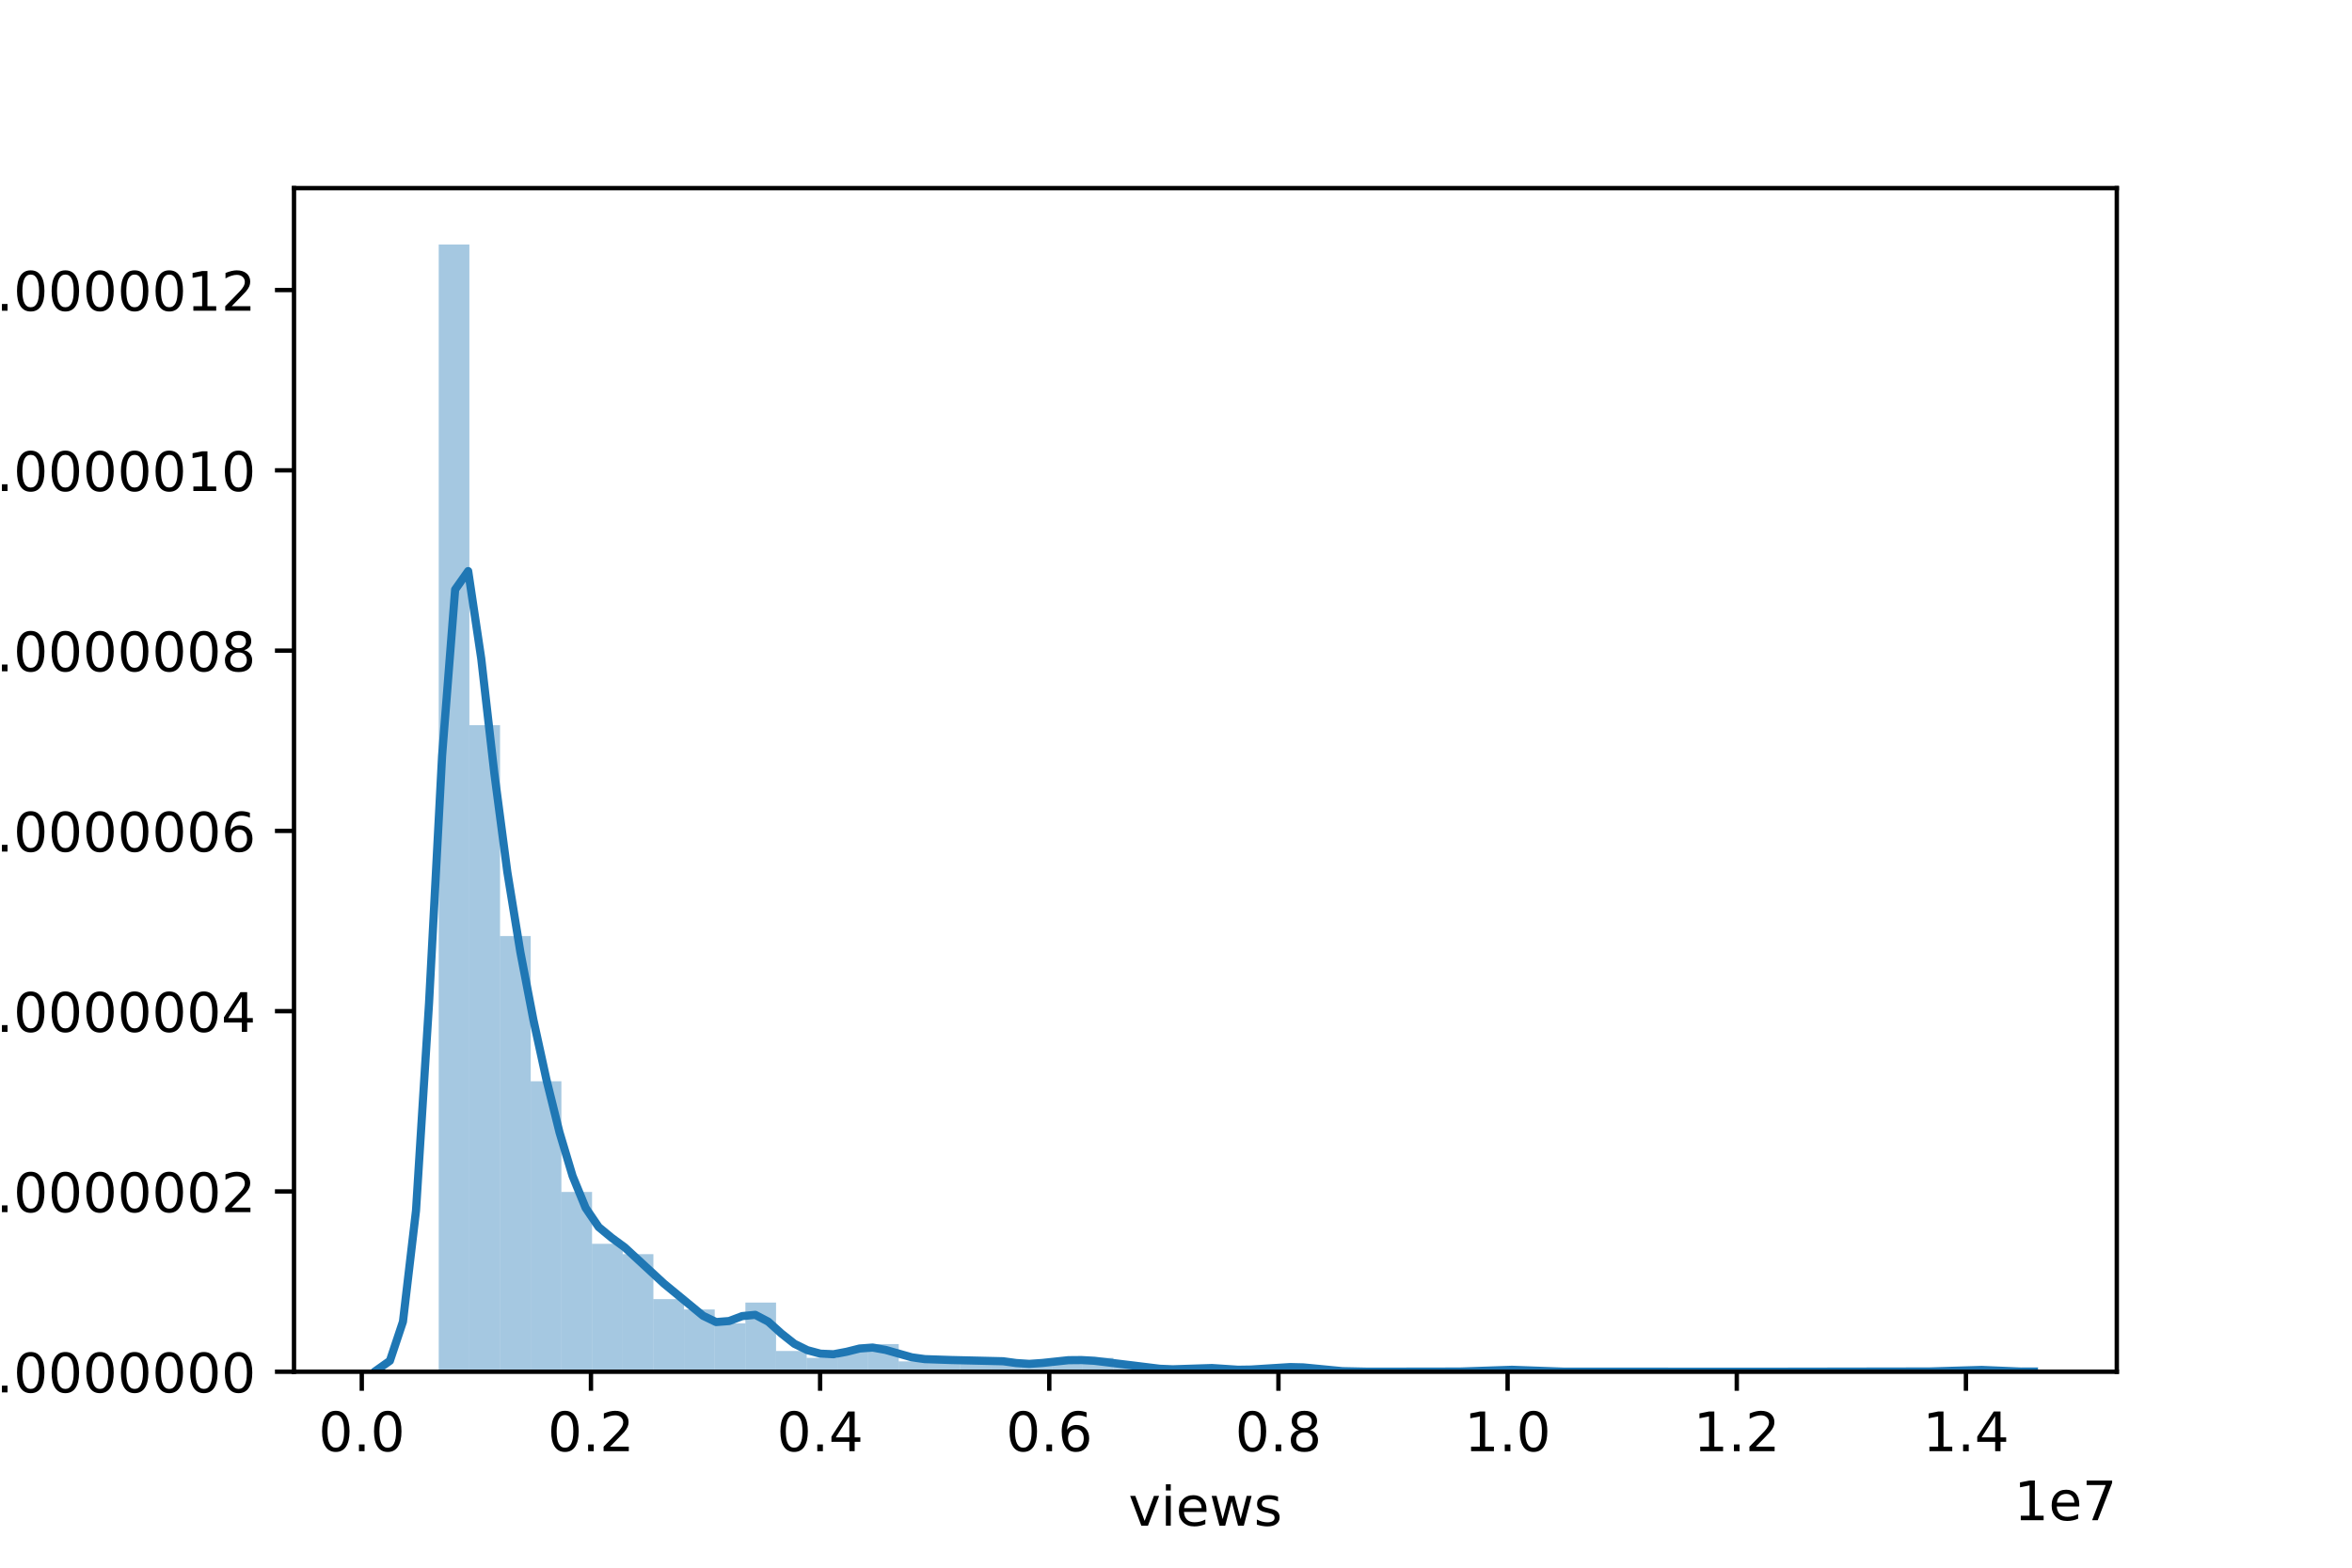 <?xml version="1.0" encoding="utf-8" standalone="no"?>
<!DOCTYPE svg PUBLIC "-//W3C//DTD SVG 1.1//EN"
  "http://www.w3.org/Graphics/SVG/1.1/DTD/svg11.dtd">
<!-- Created with matplotlib (https://matplotlib.org/) -->
<svg height="288pt" version="1.1" viewBox="0 0 432 288" width="432pt" xmlns="http://www.w3.org/2000/svg" xmlns:xlink="http://www.w3.org/1999/xlink">
 <defs>
  <style type="text/css">
*{stroke-linecap:butt;stroke-linejoin:round;}
  </style>
 </defs>
 <g id="figure_1">
  <g id="patch_1">
   <path d="M 0 288 
L 432 288 
L 432 0 
L 0 0 
z
" style="fill:#ffffff;"/>
  </g>
  <g id="axes_1">
   <g id="patch_2">
    <path d="M 54 252 
L 388.8 252 
L 388.8 34.56 
L 54 34.56 
z
" style="fill:#ffffff;"/>
   </g>
   <g id="patch_3">
    <path clip-path="url(#p21135f9835)" d="M 80.581 252 
L 86.214 252 
L 86.214 44.914 
L 80.581 44.914 
z
" style="fill:#1f77b4;opacity:0.4;"/>
   </g>
   <g id="patch_4">
    <path clip-path="url(#p21135f9835)" d="M 86.214 252 
L 91.847 252 
L 91.847 133.212 
L 86.214 133.212 
z
" style="fill:#1f77b4;opacity:0.4;"/>
   </g>
   <g id="patch_5">
    <path clip-path="url(#p21135f9835)" d="M 91.847 252 
L 97.48 252 
L 97.48 171.961 
L 91.847 171.961 
z
" style="fill:#1f77b4;opacity:0.4;"/>
   </g>
   <g id="patch_6">
    <path clip-path="url(#p21135f9835)" d="M 97.48 252 
L 103.112 252 
L 103.112 198.64 
L 97.48 198.64 
z
" style="fill:#1f77b4;opacity:0.4;"/>
   </g>
   <g id="patch_7">
    <path clip-path="url(#p21135f9835)" d="M 103.112 252 
L 108.745 252 
L 108.745 218.968 
L 103.112 218.968 
z
" style="fill:#1f77b4;opacity:0.4;"/>
   </g>
   <g id="patch_8">
    <path clip-path="url(#p21135f9835)" d="M 108.745 252 
L 114.378 252 
L 114.378 228.496 
L 108.745 228.496 
z
" style="fill:#1f77b4;opacity:0.4;"/>
   </g>
   <g id="patch_9">
    <path clip-path="url(#p21135f9835)" d="M 114.378 252 
L 120.011 252 
L 120.011 230.402 
L 114.378 230.402 
z
" style="fill:#1f77b4;opacity:0.4;"/>
   </g>
   <g id="patch_10">
    <path clip-path="url(#p21135f9835)" d="M 120.011 252 
L 125.643 252 
L 125.643 238.66 
L 120.011 238.66 
z
" style="fill:#1f77b4;opacity:0.4;"/>
   </g>
   <g id="patch_11">
    <path clip-path="url(#p21135f9835)" d="M 125.643 252 
L 131.276 252 
L 131.276 240.566 
L 125.643 240.566 
z
" style="fill:#1f77b4;opacity:0.4;"/>
   </g>
   <g id="patch_12">
    <path clip-path="url(#p21135f9835)" d="M 131.276 252 
L 136.909 252 
L 136.909 243.107 
L 131.276 243.107 
z
" style="fill:#1f77b4;opacity:0.4;"/>
   </g>
   <g id="patch_13">
    <path clip-path="url(#p21135f9835)" d="M 136.909 252 
L 142.542 252 
L 142.542 239.295 
L 136.909 239.295 
z
" style="fill:#1f77b4;opacity:0.4;"/>
   </g>
   <g id="patch_14">
    <path clip-path="url(#p21135f9835)" d="M 142.542 252 
L 148.174 252 
L 148.174 248.189 
L 142.542 248.189 
z
" style="fill:#1f77b4;opacity:0.4;"/>
   </g>
   <g id="patch_15">
    <path clip-path="url(#p21135f9835)" d="M 148.174 252 
L 153.807 252 
L 153.807 249.459 
L 148.174 249.459 
z
" style="fill:#1f77b4;opacity:0.4;"/>
   </g>
   <g id="patch_16">
    <path clip-path="url(#p21135f9835)" d="M 153.807 252 
L 159.44 252 
L 159.44 248.189 
L 153.807 248.189 
z
" style="fill:#1f77b4;opacity:0.4;"/>
   </g>
   <g id="patch_17">
    <path clip-path="url(#p21135f9835)" d="M 159.44 252 
L 165.073 252 
L 165.073 246.918 
L 159.44 246.918 
z
" style="fill:#1f77b4;opacity:0.4;"/>
   </g>
   <g id="patch_18">
    <path clip-path="url(#p21135f9835)" d="M 165.073 252 
L 170.705 252 
L 170.705 250.094 
L 165.073 250.094 
z
" style="fill:#1f77b4;opacity:0.4;"/>
   </g>
   <g id="patch_19">
    <path clip-path="url(#p21135f9835)" d="M 170.705 252 
L 176.338 252 
L 176.338 249.459 
L 170.705 249.459 
z
" style="fill:#1f77b4;opacity:0.4;"/>
   </g>
   <g id="patch_20">
    <path clip-path="url(#p21135f9835)" d="M 176.338 252 
L 181.971 252 
L 181.971 250.094 
L 176.338 250.094 
z
" style="fill:#1f77b4;opacity:0.4;"/>
   </g>
   <g id="patch_21">
    <path clip-path="url(#p21135f9835)" d="M 181.971 252 
L 187.604 252 
L 187.604 250.094 
L 181.971 250.094 
z
" style="fill:#1f77b4;opacity:0.4;"/>
   </g>
   <g id="patch_22">
    <path clip-path="url(#p21135f9835)" d="M 187.604 252 
L 193.236 252 
L 193.236 250.73 
L 187.604 250.73 
z
" style="fill:#1f77b4;opacity:0.4;"/>
   </g>
   <g id="patch_23">
    <path clip-path="url(#p21135f9835)" d="M 193.236 252 
L 198.869 252 
L 198.869 250.094 
L 193.236 250.094 
z
" style="fill:#1f77b4;opacity:0.4;"/>
   </g>
   <g id="patch_24">
    <path clip-path="url(#p21135f9835)" d="M 198.869 252 
L 204.502 252 
L 204.502 249.459 
L 198.869 249.459 
z
" style="fill:#1f77b4;opacity:0.4;"/>
   </g>
   <g id="patch_25">
    <path clip-path="url(#p21135f9835)" d="M 204.502 252 
L 210.135 252 
L 210.135 250.73 
L 204.502 250.73 
z
" style="fill:#1f77b4;opacity:0.4;"/>
   </g>
   <g id="patch_26">
    <path clip-path="url(#p21135f9835)" d="M 210.135 252 
L 215.767 252 
L 215.767 252 
L 210.135 252 
z
" style="fill:#1f77b4;opacity:0.4;"/>
   </g>
   <g id="patch_27">
    <path clip-path="url(#p21135f9835)" d="M 215.767 252 
L 221.4 252 
L 221.4 251.365 
L 215.767 251.365 
z
" style="fill:#1f77b4;opacity:0.4;"/>
   </g>
   <g id="patch_28">
    <path clip-path="url(#p21135f9835)" d="M 221.4 252 
L 227.033 252 
L 227.033 251.365 
L 221.4 251.365 
z
" style="fill:#1f77b4;opacity:0.4;"/>
   </g>
   <g id="patch_29">
    <path clip-path="url(#p21135f9835)" d="M 227.033 252 
L 232.665 252 
L 232.665 252 
L 227.033 252 
z
" style="fill:#1f77b4;opacity:0.4;"/>
   </g>
   <g id="patch_30">
    <path clip-path="url(#p21135f9835)" d="M 232.665 252 
L 238.298 252 
L 238.298 250.73 
L 232.665 250.73 
z
" style="fill:#1f77b4;opacity:0.4;"/>
   </g>
   <g id="patch_31">
    <path clip-path="url(#p21135f9835)" d="M 238.298 252 
L 243.931 252 
L 243.931 251.365 
L 238.298 251.365 
z
" style="fill:#1f77b4;opacity:0.4;"/>
   </g>
   <g id="patch_32">
    <path clip-path="url(#p21135f9835)" d="M 243.931 252 
L 249.564 252 
L 249.564 252 
L 243.931 252 
z
" style="fill:#1f77b4;opacity:0.4;"/>
   </g>
   <g id="patch_33">
    <path clip-path="url(#p21135f9835)" d="M 249.564 252 
L 255.196 252 
L 255.196 252 
L 249.564 252 
z
" style="fill:#1f77b4;opacity:0.4;"/>
   </g>
   <g id="patch_34">
    <path clip-path="url(#p21135f9835)" d="M 255.196 252 
L 260.829 252 
L 260.829 252 
L 255.196 252 
z
" style="fill:#1f77b4;opacity:0.4;"/>
   </g>
   <g id="patch_35">
    <path clip-path="url(#p21135f9835)" d="M 260.829 252 
L 266.462 252 
L 266.462 252 
L 260.829 252 
z
" style="fill:#1f77b4;opacity:0.4;"/>
   </g>
   <g id="patch_36">
    <path clip-path="url(#p21135f9835)" d="M 266.462 252 
L 272.095 252 
L 272.095 252 
L 266.462 252 
z
" style="fill:#1f77b4;opacity:0.4;"/>
   </g>
   <g id="patch_37">
    <path clip-path="url(#p21135f9835)" d="M 272.095 252 
L 277.727 252 
L 277.727 251.365 
L 272.095 251.365 
z
" style="fill:#1f77b4;opacity:0.4;"/>
   </g>
   <g id="patch_38">
    <path clip-path="url(#p21135f9835)" d="M 277.727 252 
L 283.36 252 
L 283.36 252 
L 277.727 252 
z
" style="fill:#1f77b4;opacity:0.4;"/>
   </g>
   <g id="patch_39">
    <path clip-path="url(#p21135f9835)" d="M 283.36 252 
L 288.993 252 
L 288.993 252 
L 283.36 252 
z
" style="fill:#1f77b4;opacity:0.4;"/>
   </g>
   <g id="patch_40">
    <path clip-path="url(#p21135f9835)" d="M 288.993 252 
L 294.626 252 
L 294.626 252 
L 288.993 252 
z
" style="fill:#1f77b4;opacity:0.4;"/>
   </g>
   <g id="patch_41">
    <path clip-path="url(#p21135f9835)" d="M 294.626 252 
L 300.258 252 
L 300.258 252 
L 294.626 252 
z
" style="fill:#1f77b4;opacity:0.4;"/>
   </g>
   <g id="patch_42">
    <path clip-path="url(#p21135f9835)" d="M 300.258 252 
L 305.891 252 
L 305.891 252 
L 300.258 252 
z
" style="fill:#1f77b4;opacity:0.4;"/>
   </g>
   <g id="patch_43">
    <path clip-path="url(#p21135f9835)" d="M 305.891 252 
L 311.524 252 
L 311.524 252 
L 305.891 252 
z
" style="fill:#1f77b4;opacity:0.4;"/>
   </g>
   <g id="patch_44">
    <path clip-path="url(#p21135f9835)" d="M 311.524 252 
L 317.157 252 
L 317.157 252 
L 311.524 252 
z
" style="fill:#1f77b4;opacity:0.4;"/>
   </g>
   <g id="patch_45">
    <path clip-path="url(#p21135f9835)" d="M 317.157 252 
L 322.789 252 
L 322.789 252 
L 317.157 252 
z
" style="fill:#1f77b4;opacity:0.4;"/>
   </g>
   <g id="patch_46">
    <path clip-path="url(#p21135f9835)" d="M 322.789 252 
L 328.422 252 
L 328.422 252 
L 322.789 252 
z
" style="fill:#1f77b4;opacity:0.4;"/>
   </g>
   <g id="patch_47">
    <path clip-path="url(#p21135f9835)" d="M 328.422 252 
L 334.055 252 
L 334.055 252 
L 328.422 252 
z
" style="fill:#1f77b4;opacity:0.4;"/>
   </g>
   <g id="patch_48">
    <path clip-path="url(#p21135f9835)" d="M 334.055 252 
L 339.688 252 
L 339.688 252 
L 334.055 252 
z
" style="fill:#1f77b4;opacity:0.4;"/>
   </g>
   <g id="patch_49">
    <path clip-path="url(#p21135f9835)" d="M 339.688 252 
L 345.32 252 
L 345.32 252 
L 339.688 252 
z
" style="fill:#1f77b4;opacity:0.4;"/>
   </g>
   <g id="patch_50">
    <path clip-path="url(#p21135f9835)" d="M 345.32 252 
L 350.953 252 
L 350.953 252 
L 345.32 252 
z
" style="fill:#1f77b4;opacity:0.4;"/>
   </g>
   <g id="patch_51">
    <path clip-path="url(#p21135f9835)" d="M 350.953 252 
L 356.586 252 
L 356.586 252 
L 350.953 252 
z
" style="fill:#1f77b4;opacity:0.4;"/>
   </g>
   <g id="patch_52">
    <path clip-path="url(#p21135f9835)" d="M 356.586 252 
L 362.219 252 
L 362.219 251.365 
L 356.586 251.365 
z
" style="fill:#1f77b4;opacity:0.4;"/>
   </g>
   <g id="matplotlib.axis_1">
    <g id="xtick_1">
     <g id="line2d_1">
      <defs>
       <path d="M 0 0 
L 0 3.5 
" id="m77f70679b9" style="stroke:#000000;stroke-width:0.8;"/>
      </defs>
      <g>
       <use style="stroke:#000000;stroke-width:0.8;" x="66.45" xlink:href="#m77f70679b9" y="252"/>
      </g>
     </g>
     <g id="text_1">
      <!-- 0.0 -->
      <defs>
       <path d="M 31.781 66.406 
Q 24.172 66.406 20.328 58.906 
Q 16.5 51.422 16.5 36.375 
Q 16.5 21.391 20.328 13.891 
Q 24.172 6.391 31.781 6.391 
Q 39.453 6.391 43.281 13.891 
Q 47.125 21.391 47.125 36.375 
Q 47.125 51.422 43.281 58.906 
Q 39.453 66.406 31.781 66.406 
z
M 31.781 74.219 
Q 44.047 74.219 50.516 64.516 
Q 56.984 54.828 56.984 36.375 
Q 56.984 17.969 50.516 8.266 
Q 44.047 -1.422 31.781 -1.422 
Q 19.531 -1.422 13.062 8.266 
Q 6.594 17.969 6.594 36.375 
Q 6.594 54.828 13.062 64.516 
Q 19.531 74.219 31.781 74.219 
z
" id="DejaVuSans-48"/>
       <path d="M 10.688 12.406 
L 21 12.406 
L 21 0 
L 10.688 0 
z
" id="DejaVuSans-46"/>
      </defs>
      <g transform="translate(58.499 266.598)scale(0.1 -0.1)">
       <use xlink:href="#DejaVuSans-48"/>
       <use x="63.623" xlink:href="#DejaVuSans-46"/>
       <use x="95.41" xlink:href="#DejaVuSans-48"/>
      </g>
     </g>
    </g>
    <g id="xtick_2">
     <g id="line2d_2">
      <g>
       <use style="stroke:#000000;stroke-width:0.8;" x="108.542" xlink:href="#m77f70679b9" y="252"/>
      </g>
     </g>
     <g id="text_2">
      <!-- 0.2 -->
      <defs>
       <path d="M 19.188 8.297 
L 53.609 8.297 
L 53.609 0 
L 7.328 0 
L 7.328 8.297 
Q 12.938 14.109 22.625 23.891 
Q 32.328 33.688 34.812 36.531 
Q 39.547 41.844 41.422 45.531 
Q 43.312 49.219 43.312 52.781 
Q 43.312 58.594 39.234 62.25 
Q 35.156 65.922 28.609 65.922 
Q 23.969 65.922 18.812 64.312 
Q 13.672 62.703 7.812 59.422 
L 7.812 69.391 
Q 13.766 71.781 18.938 73 
Q 24.125 74.219 28.422 74.219 
Q 39.75 74.219 46.484 68.547 
Q 53.219 62.891 53.219 53.422 
Q 53.219 48.922 51.531 44.891 
Q 49.859 40.875 45.406 35.406 
Q 44.188 33.984 37.641 27.219 
Q 31.109 20.453 19.188 8.297 
z
" id="DejaVuSans-50"/>
      </defs>
      <g transform="translate(100.59 266.598)scale(0.1 -0.1)">
       <use xlink:href="#DejaVuSans-48"/>
       <use x="63.623" xlink:href="#DejaVuSans-46"/>
       <use x="95.41" xlink:href="#DejaVuSans-50"/>
      </g>
     </g>
    </g>
    <g id="xtick_3">
     <g id="line2d_3">
      <g>
       <use style="stroke:#000000;stroke-width:0.8;" x="150.633" xlink:href="#m77f70679b9" y="252"/>
      </g>
     </g>
     <g id="text_3">
      <!-- 0.4 -->
      <defs>
       <path d="M 37.797 64.312 
L 12.891 25.391 
L 37.797 25.391 
z
M 35.203 72.906 
L 47.609 72.906 
L 47.609 25.391 
L 58.016 25.391 
L 58.016 17.188 
L 47.609 17.188 
L 47.609 0 
L 37.797 0 
L 37.797 17.188 
L 4.891 17.188 
L 4.891 26.703 
z
" id="DejaVuSans-52"/>
      </defs>
      <g transform="translate(142.681 266.598)scale(0.1 -0.1)">
       <use xlink:href="#DejaVuSans-48"/>
       <use x="63.623" xlink:href="#DejaVuSans-46"/>
       <use x="95.41" xlink:href="#DejaVuSans-52"/>
      </g>
     </g>
    </g>
    <g id="xtick_4">
     <g id="line2d_4">
      <g>
       <use style="stroke:#000000;stroke-width:0.8;" x="192.724" xlink:href="#m77f70679b9" y="252"/>
      </g>
     </g>
     <g id="text_4">
      <!-- 0.6 -->
      <defs>
       <path d="M 33.016 40.375 
Q 26.375 40.375 22.484 35.828 
Q 18.609 31.297 18.609 23.391 
Q 18.609 15.531 22.484 10.953 
Q 26.375 6.391 33.016 6.391 
Q 39.656 6.391 43.531 10.953 
Q 47.406 15.531 47.406 23.391 
Q 47.406 31.297 43.531 35.828 
Q 39.656 40.375 33.016 40.375 
z
M 52.594 71.297 
L 52.594 62.312 
Q 48.875 64.062 45.094 64.984 
Q 41.312 65.922 37.594 65.922 
Q 27.828 65.922 22.672 59.328 
Q 17.531 52.734 16.797 39.406 
Q 19.672 43.656 24.016 45.922 
Q 28.375 48.188 33.594 48.188 
Q 44.578 48.188 50.953 41.516 
Q 57.328 34.859 57.328 23.391 
Q 57.328 12.156 50.688 5.359 
Q 44.047 -1.422 33.016 -1.422 
Q 20.359 -1.422 13.672 8.266 
Q 6.984 17.969 6.984 36.375 
Q 6.984 53.656 15.188 63.938 
Q 23.391 74.219 37.203 74.219 
Q 40.922 74.219 44.703 73.484 
Q 48.484 72.75 52.594 71.297 
z
" id="DejaVuSans-54"/>
      </defs>
      <g transform="translate(184.773 266.598)scale(0.1 -0.1)">
       <use xlink:href="#DejaVuSans-48"/>
       <use x="63.623" xlink:href="#DejaVuSans-46"/>
       <use x="95.41" xlink:href="#DejaVuSans-54"/>
      </g>
     </g>
    </g>
    <g id="xtick_5">
     <g id="line2d_5">
      <g>
       <use style="stroke:#000000;stroke-width:0.8;" x="234.816" xlink:href="#m77f70679b9" y="252"/>
      </g>
     </g>
     <g id="text_5">
      <!-- 0.8 -->
      <defs>
       <path d="M 31.781 34.625 
Q 24.75 34.625 20.719 30.859 
Q 16.703 27.094 16.703 20.516 
Q 16.703 13.922 20.719 10.156 
Q 24.75 6.391 31.781 6.391 
Q 38.812 6.391 42.859 10.172 
Q 46.922 13.969 46.922 20.516 
Q 46.922 27.094 42.891 30.859 
Q 38.875 34.625 31.781 34.625 
z
M 21.922 38.812 
Q 15.578 40.375 12.031 44.719 
Q 8.5 49.078 8.5 55.328 
Q 8.5 64.062 14.719 69.141 
Q 20.953 74.219 31.781 74.219 
Q 42.672 74.219 48.875 69.141 
Q 55.078 64.062 55.078 55.328 
Q 55.078 49.078 51.531 44.719 
Q 48 40.375 41.703 38.812 
Q 48.828 37.156 52.797 32.312 
Q 56.781 27.484 56.781 20.516 
Q 56.781 9.906 50.312 4.234 
Q 43.844 -1.422 31.781 -1.422 
Q 19.734 -1.422 13.25 4.234 
Q 6.781 9.906 6.781 20.516 
Q 6.781 27.484 10.781 32.312 
Q 14.797 37.156 21.922 38.812 
z
M 18.312 54.391 
Q 18.312 48.734 21.844 45.562 
Q 25.391 42.391 31.781 42.391 
Q 38.141 42.391 41.719 45.562 
Q 45.312 48.734 45.312 54.391 
Q 45.312 60.062 41.719 63.234 
Q 38.141 66.406 31.781 66.406 
Q 25.391 66.406 21.844 63.234 
Q 18.312 60.062 18.312 54.391 
z
" id="DejaVuSans-56"/>
      </defs>
      <g transform="translate(226.864 266.598)scale(0.1 -0.1)">
       <use xlink:href="#DejaVuSans-48"/>
       <use x="63.623" xlink:href="#DejaVuSans-46"/>
       <use x="95.41" xlink:href="#DejaVuSans-56"/>
      </g>
     </g>
    </g>
    <g id="xtick_6">
     <g id="line2d_6">
      <g>
       <use style="stroke:#000000;stroke-width:0.8;" x="276.907" xlink:href="#m77f70679b9" y="252"/>
      </g>
     </g>
     <g id="text_6">
      <!-- 1.0 -->
      <defs>
       <path d="M 12.406 8.297 
L 28.516 8.297 
L 28.516 63.922 
L 10.984 60.406 
L 10.984 69.391 
L 28.422 72.906 
L 38.281 72.906 
L 38.281 8.297 
L 54.391 8.297 
L 54.391 0 
L 12.406 0 
z
" id="DejaVuSans-49"/>
      </defs>
      <g transform="translate(268.956 266.598)scale(0.1 -0.1)">
       <use xlink:href="#DejaVuSans-49"/>
       <use x="63.623" xlink:href="#DejaVuSans-46"/>
       <use x="95.41" xlink:href="#DejaVuSans-48"/>
      </g>
     </g>
    </g>
    <g id="xtick_7">
     <g id="line2d_7">
      <g>
       <use style="stroke:#000000;stroke-width:0.8;" x="318.999" xlink:href="#m77f70679b9" y="252"/>
      </g>
     </g>
     <g id="text_7">
      <!-- 1.2 -->
      <g transform="translate(311.047 266.598)scale(0.1 -0.1)">
       <use xlink:href="#DejaVuSans-49"/>
       <use x="63.623" xlink:href="#DejaVuSans-46"/>
       <use x="95.41" xlink:href="#DejaVuSans-50"/>
      </g>
     </g>
    </g>
    <g id="xtick_8">
     <g id="line2d_8">
      <g>
       <use style="stroke:#000000;stroke-width:0.8;" x="361.09" xlink:href="#m77f70679b9" y="252"/>
      </g>
     </g>
     <g id="text_8">
      <!-- 1.4 -->
      <g transform="translate(353.139 266.598)scale(0.1 -0.1)">
       <use xlink:href="#DejaVuSans-49"/>
       <use x="63.623" xlink:href="#DejaVuSans-46"/>
       <use x="95.41" xlink:href="#DejaVuSans-52"/>
      </g>
     </g>
    </g>
    <g id="text_9">
     <!-- views -->
     <defs>
      <path d="M 2.984 54.688 
L 12.5 54.688 
L 29.594 8.797 
L 46.688 54.688 
L 56.203 54.688 
L 35.688 0 
L 23.484 0 
z
" id="DejaVuSans-118"/>
      <path d="M 9.422 54.688 
L 18.406 54.688 
L 18.406 0 
L 9.422 0 
z
M 9.422 75.984 
L 18.406 75.984 
L 18.406 64.594 
L 9.422 64.594 
z
" id="DejaVuSans-105"/>
      <path d="M 56.203 29.594 
L 56.203 25.203 
L 14.891 25.203 
Q 15.484 15.922 20.484 11.062 
Q 25.484 6.203 34.422 6.203 
Q 39.594 6.203 44.453 7.469 
Q 49.312 8.734 54.109 11.281 
L 54.109 2.781 
Q 49.266 0.734 44.188 -0.344 
Q 39.109 -1.422 33.891 -1.422 
Q 20.797 -1.422 13.156 6.188 
Q 5.516 13.812 5.516 26.812 
Q 5.516 40.234 12.766 48.109 
Q 20.016 56 32.328 56 
Q 43.359 56 49.781 48.891 
Q 56.203 41.797 56.203 29.594 
z
M 47.219 32.234 
Q 47.125 39.594 43.094 43.984 
Q 39.062 48.391 32.422 48.391 
Q 24.906 48.391 20.391 44.141 
Q 15.875 39.891 15.188 32.172 
z
" id="DejaVuSans-101"/>
      <path d="M 4.203 54.688 
L 13.188 54.688 
L 24.422 12.016 
L 35.594 54.688 
L 46.188 54.688 
L 57.422 12.016 
L 68.609 54.688 
L 77.594 54.688 
L 63.281 0 
L 52.688 0 
L 40.922 44.828 
L 29.109 0 
L 18.5 0 
z
" id="DejaVuSans-119"/>
      <path d="M 44.281 53.078 
L 44.281 44.578 
Q 40.484 46.531 36.375 47.5 
Q 32.281 48.484 27.875 48.484 
Q 21.188 48.484 17.844 46.438 
Q 14.5 44.391 14.5 40.281 
Q 14.5 37.156 16.891 35.375 
Q 19.281 33.594 26.516 31.984 
L 29.594 31.297 
Q 39.156 29.25 43.188 25.516 
Q 47.219 21.781 47.219 15.094 
Q 47.219 7.469 41.188 3.016 
Q 35.156 -1.422 24.609 -1.422 
Q 20.219 -1.422 15.453 -0.562 
Q 10.688 0.297 5.422 2 
L 5.422 11.281 
Q 10.406 8.688 15.234 7.391 
Q 20.062 6.109 24.812 6.109 
Q 31.156 6.109 34.562 8.281 
Q 37.984 10.453 37.984 14.406 
Q 37.984 18.062 35.516 20.016 
Q 33.062 21.969 24.703 23.781 
L 21.578 24.516 
Q 13.234 26.266 9.516 29.906 
Q 5.812 33.547 5.812 39.891 
Q 5.812 47.609 11.281 51.797 
Q 16.75 56 26.812 56 
Q 31.781 56 36.172 55.266 
Q 40.578 54.547 44.281 53.078 
z
" id="DejaVuSans-115"/>
     </defs>
     <g transform="translate(207.281 280.277)scale(0.1 -0.1)">
      <use xlink:href="#DejaVuSans-118"/>
      <use x="59.18" xlink:href="#DejaVuSans-105"/>
      <use x="86.963" xlink:href="#DejaVuSans-101"/>
      <use x="148.486" xlink:href="#DejaVuSans-119"/>
      <use x="230.273" xlink:href="#DejaVuSans-115"/>
     </g>
    </g>
    <g id="text_10">
     <!-- 1e7 -->
     <defs>
      <path d="M 8.203 72.906 
L 55.078 72.906 
L 55.078 68.703 
L 28.609 0 
L 18.312 0 
L 43.219 64.594 
L 8.203 64.594 
z
" id="DejaVuSans-55"/>
     </defs>
     <g transform="translate(369.922 279.277)scale(0.1 -0.1)">
      <use xlink:href="#DejaVuSans-49"/>
      <use x="63.623" xlink:href="#DejaVuSans-101"/>
      <use x="125.146" xlink:href="#DejaVuSans-55"/>
     </g>
    </g>
   </g>
   <g id="matplotlib.axis_2">
    <g id="ytick_1">
     <g id="line2d_9">
      <defs>
       <path d="M 0 0 
L -3.5 0 
" id="me7c6f5ded7" style="stroke:#000000;stroke-width:0.8;"/>
      </defs>
      <g>
       <use style="stroke:#000000;stroke-width:0.8;" x="54" xlink:href="#me7c6f5ded7" y="252"/>
      </g>
     </g>
     <g id="text_11">
      <!-- 0.0000000 -->
      <g transform="translate(-7.078 255.799)scale(0.1 -0.1)">
       <use xlink:href="#DejaVuSans-48"/>
       <use x="63.623" xlink:href="#DejaVuSans-46"/>
       <use x="95.41" xlink:href="#DejaVuSans-48"/>
       <use x="159.033" xlink:href="#DejaVuSans-48"/>
       <use x="222.656" xlink:href="#DejaVuSans-48"/>
       <use x="286.279" xlink:href="#DejaVuSans-48"/>
       <use x="349.902" xlink:href="#DejaVuSans-48"/>
       <use x="413.525" xlink:href="#DejaVuSans-48"/>
       <use x="477.148" xlink:href="#DejaVuSans-48"/>
      </g>
     </g>
    </g>
    <g id="ytick_2">
     <g id="line2d_10">
      <g>
       <use style="stroke:#000000;stroke-width:0.8;" x="54" xlink:href="#me7c6f5ded7" y="218.881"/>
      </g>
     </g>
     <g id="text_12">
      <!-- 0.0000002 -->
      <g transform="translate(-7.078 222.68)scale(0.1 -0.1)">
       <use xlink:href="#DejaVuSans-48"/>
       <use x="63.623" xlink:href="#DejaVuSans-46"/>
       <use x="95.41" xlink:href="#DejaVuSans-48"/>
       <use x="159.033" xlink:href="#DejaVuSans-48"/>
       <use x="222.656" xlink:href="#DejaVuSans-48"/>
       <use x="286.279" xlink:href="#DejaVuSans-48"/>
       <use x="349.902" xlink:href="#DejaVuSans-48"/>
       <use x="413.525" xlink:href="#DejaVuSans-48"/>
       <use x="477.148" xlink:href="#DejaVuSans-50"/>
      </g>
     </g>
    </g>
    <g id="ytick_3">
     <g id="line2d_11">
      <g>
       <use style="stroke:#000000;stroke-width:0.8;" x="54" xlink:href="#me7c6f5ded7" y="185.762"/>
      </g>
     </g>
     <g id="text_13">
      <!-- 0.0000004 -->
      <g transform="translate(-7.078 189.561)scale(0.1 -0.1)">
       <use xlink:href="#DejaVuSans-48"/>
       <use x="63.623" xlink:href="#DejaVuSans-46"/>
       <use x="95.41" xlink:href="#DejaVuSans-48"/>
       <use x="159.033" xlink:href="#DejaVuSans-48"/>
       <use x="222.656" xlink:href="#DejaVuSans-48"/>
       <use x="286.279" xlink:href="#DejaVuSans-48"/>
       <use x="349.902" xlink:href="#DejaVuSans-48"/>
       <use x="413.525" xlink:href="#DejaVuSans-48"/>
       <use x="477.148" xlink:href="#DejaVuSans-52"/>
      </g>
     </g>
    </g>
    <g id="ytick_4">
     <g id="line2d_12">
      <g>
       <use style="stroke:#000000;stroke-width:0.8;" x="54" xlink:href="#me7c6f5ded7" y="152.643"/>
      </g>
     </g>
     <g id="text_14">
      <!-- 0.0000006 -->
      <g transform="translate(-7.078 156.442)scale(0.1 -0.1)">
       <use xlink:href="#DejaVuSans-48"/>
       <use x="63.623" xlink:href="#DejaVuSans-46"/>
       <use x="95.41" xlink:href="#DejaVuSans-48"/>
       <use x="159.033" xlink:href="#DejaVuSans-48"/>
       <use x="222.656" xlink:href="#DejaVuSans-48"/>
       <use x="286.279" xlink:href="#DejaVuSans-48"/>
       <use x="349.902" xlink:href="#DejaVuSans-48"/>
       <use x="413.525" xlink:href="#DejaVuSans-48"/>
       <use x="477.148" xlink:href="#DejaVuSans-54"/>
      </g>
     </g>
    </g>
    <g id="ytick_5">
     <g id="line2d_13">
      <g>
       <use style="stroke:#000000;stroke-width:0.8;" x="54" xlink:href="#me7c6f5ded7" y="119.524"/>
      </g>
     </g>
     <g id="text_15">
      <!-- 0.0000008 -->
      <g transform="translate(-7.078 123.323)scale(0.1 -0.1)">
       <use xlink:href="#DejaVuSans-48"/>
       <use x="63.623" xlink:href="#DejaVuSans-46"/>
       <use x="95.41" xlink:href="#DejaVuSans-48"/>
       <use x="159.033" xlink:href="#DejaVuSans-48"/>
       <use x="222.656" xlink:href="#DejaVuSans-48"/>
       <use x="286.279" xlink:href="#DejaVuSans-48"/>
       <use x="349.902" xlink:href="#DejaVuSans-48"/>
       <use x="413.525" xlink:href="#DejaVuSans-48"/>
       <use x="477.148" xlink:href="#DejaVuSans-56"/>
      </g>
     </g>
    </g>
    <g id="ytick_6">
     <g id="line2d_14">
      <g>
       <use style="stroke:#000000;stroke-width:0.8;" x="54" xlink:href="#me7c6f5ded7" y="86.405"/>
      </g>
     </g>
     <g id="text_16">
      <!-- 0.0000010 -->
      <g transform="translate(-7.078 90.204)scale(0.1 -0.1)">
       <use xlink:href="#DejaVuSans-48"/>
       <use x="63.623" xlink:href="#DejaVuSans-46"/>
       <use x="95.41" xlink:href="#DejaVuSans-48"/>
       <use x="159.033" xlink:href="#DejaVuSans-48"/>
       <use x="222.656" xlink:href="#DejaVuSans-48"/>
       <use x="286.279" xlink:href="#DejaVuSans-48"/>
       <use x="349.902" xlink:href="#DejaVuSans-48"/>
       <use x="413.525" xlink:href="#DejaVuSans-49"/>
       <use x="477.148" xlink:href="#DejaVuSans-48"/>
      </g>
     </g>
    </g>
    <g id="ytick_7">
     <g id="line2d_15">
      <g>
       <use style="stroke:#000000;stroke-width:0.8;" x="54" xlink:href="#me7c6f5ded7" y="53.286"/>
      </g>
     </g>
     <g id="text_17">
      <!-- 0.0000012 -->
      <g transform="translate(-7.078 57.085)scale(0.1 -0.1)">
       <use xlink:href="#DejaVuSans-48"/>
       <use x="63.623" xlink:href="#DejaVuSans-46"/>
       <use x="95.41" xlink:href="#DejaVuSans-48"/>
       <use x="159.033" xlink:href="#DejaVuSans-48"/>
       <use x="222.656" xlink:href="#DejaVuSans-48"/>
       <use x="286.279" xlink:href="#DejaVuSans-48"/>
       <use x="349.902" xlink:href="#DejaVuSans-48"/>
       <use x="413.525" xlink:href="#DejaVuSans-49"/>
       <use x="477.148" xlink:href="#DejaVuSans-50"/>
      </g>
     </g>
    </g>
   </g>
   <g id="line2d_16">
    <path clip-path="url(#p21135f9835)" d="M 69.218 251.694 
L 71.615 249.994 
L 74.011 242.804 
L 76.408 222.415 
L 78.804 184.274 
L 81.201 138.844 
L 83.598 108.308 
L 85.994 104.917 
L 88.391 120.988 
L 90.787 141.986 
L 93.184 160.191 
L 95.58 174.925 
L 97.977 187.386 
L 100.374 198.374 
L 102.77 208.04 
L 105.167 216.046 
L 107.563 221.896 
L 109.96 225.422 
L 112.356 227.403 
L 114.753 229.162 
L 121.943 235.801 
L 126.736 239.746 
L 129.132 241.719 
L 131.529 242.875 
L 133.925 242.688 
L 136.322 241.781 
L 138.719 241.547 
L 141.115 242.806 
L 143.512 244.972 
L 145.908 246.866 
L 148.305 248.044 
L 150.701 248.684 
L 153.098 248.788 
L 155.494 248.336 
L 157.891 247.736 
L 160.288 247.563 
L 162.684 247.996 
L 167.477 249.355 
L 169.874 249.686 
L 174.667 249.849 
L 184.253 250.076 
L 186.65 250.402 
L 189.046 250.558 
L 191.443 250.391 
L 196.236 249.88 
L 198.633 249.859 
L 201.029 249.99 
L 208.219 250.863 
L 213.012 251.456 
L 215.409 251.556 
L 222.598 251.321 
L 227.391 251.636 
L 229.788 251.6 
L 236.978 251.145 
L 239.374 251.203 
L 246.564 251.895 
L 251.357 251.995 
L 268.133 251.968 
L 277.719 251.643 
L 287.306 251.991 
L 325.651 252 
L 354.409 251.954 
L 363.996 251.667 
L 371.185 251.973 
L 373.582 251.963 
L 373.582 251.963 
" style="fill:none;stroke:#1f77b4;stroke-linecap:square;stroke-width:1.5;"/>
   </g>
   <g id="patch_53">
    <path d="M 54 252 
L 54 34.56 
" style="fill:none;stroke:#000000;stroke-linecap:square;stroke-linejoin:miter;stroke-width:0.8;"/>
   </g>
   <g id="patch_54">
    <path d="M 388.8 252 
L 388.8 34.56 
" style="fill:none;stroke:#000000;stroke-linecap:square;stroke-linejoin:miter;stroke-width:0.8;"/>
   </g>
   <g id="patch_55">
    <path d="M 54 252 
L 388.8 252 
" style="fill:none;stroke:#000000;stroke-linecap:square;stroke-linejoin:miter;stroke-width:0.8;"/>
   </g>
   <g id="patch_56">
    <path d="M 54 34.56 
L 388.8 34.56 
" style="fill:none;stroke:#000000;stroke-linecap:square;stroke-linejoin:miter;stroke-width:0.8;"/>
   </g>
  </g>
 </g>
 <defs>
  <clipPath id="p21135f9835">
   <rect height="217.44" width="334.8" x="54" y="34.56"/>
  </clipPath>
 </defs>
</svg>
